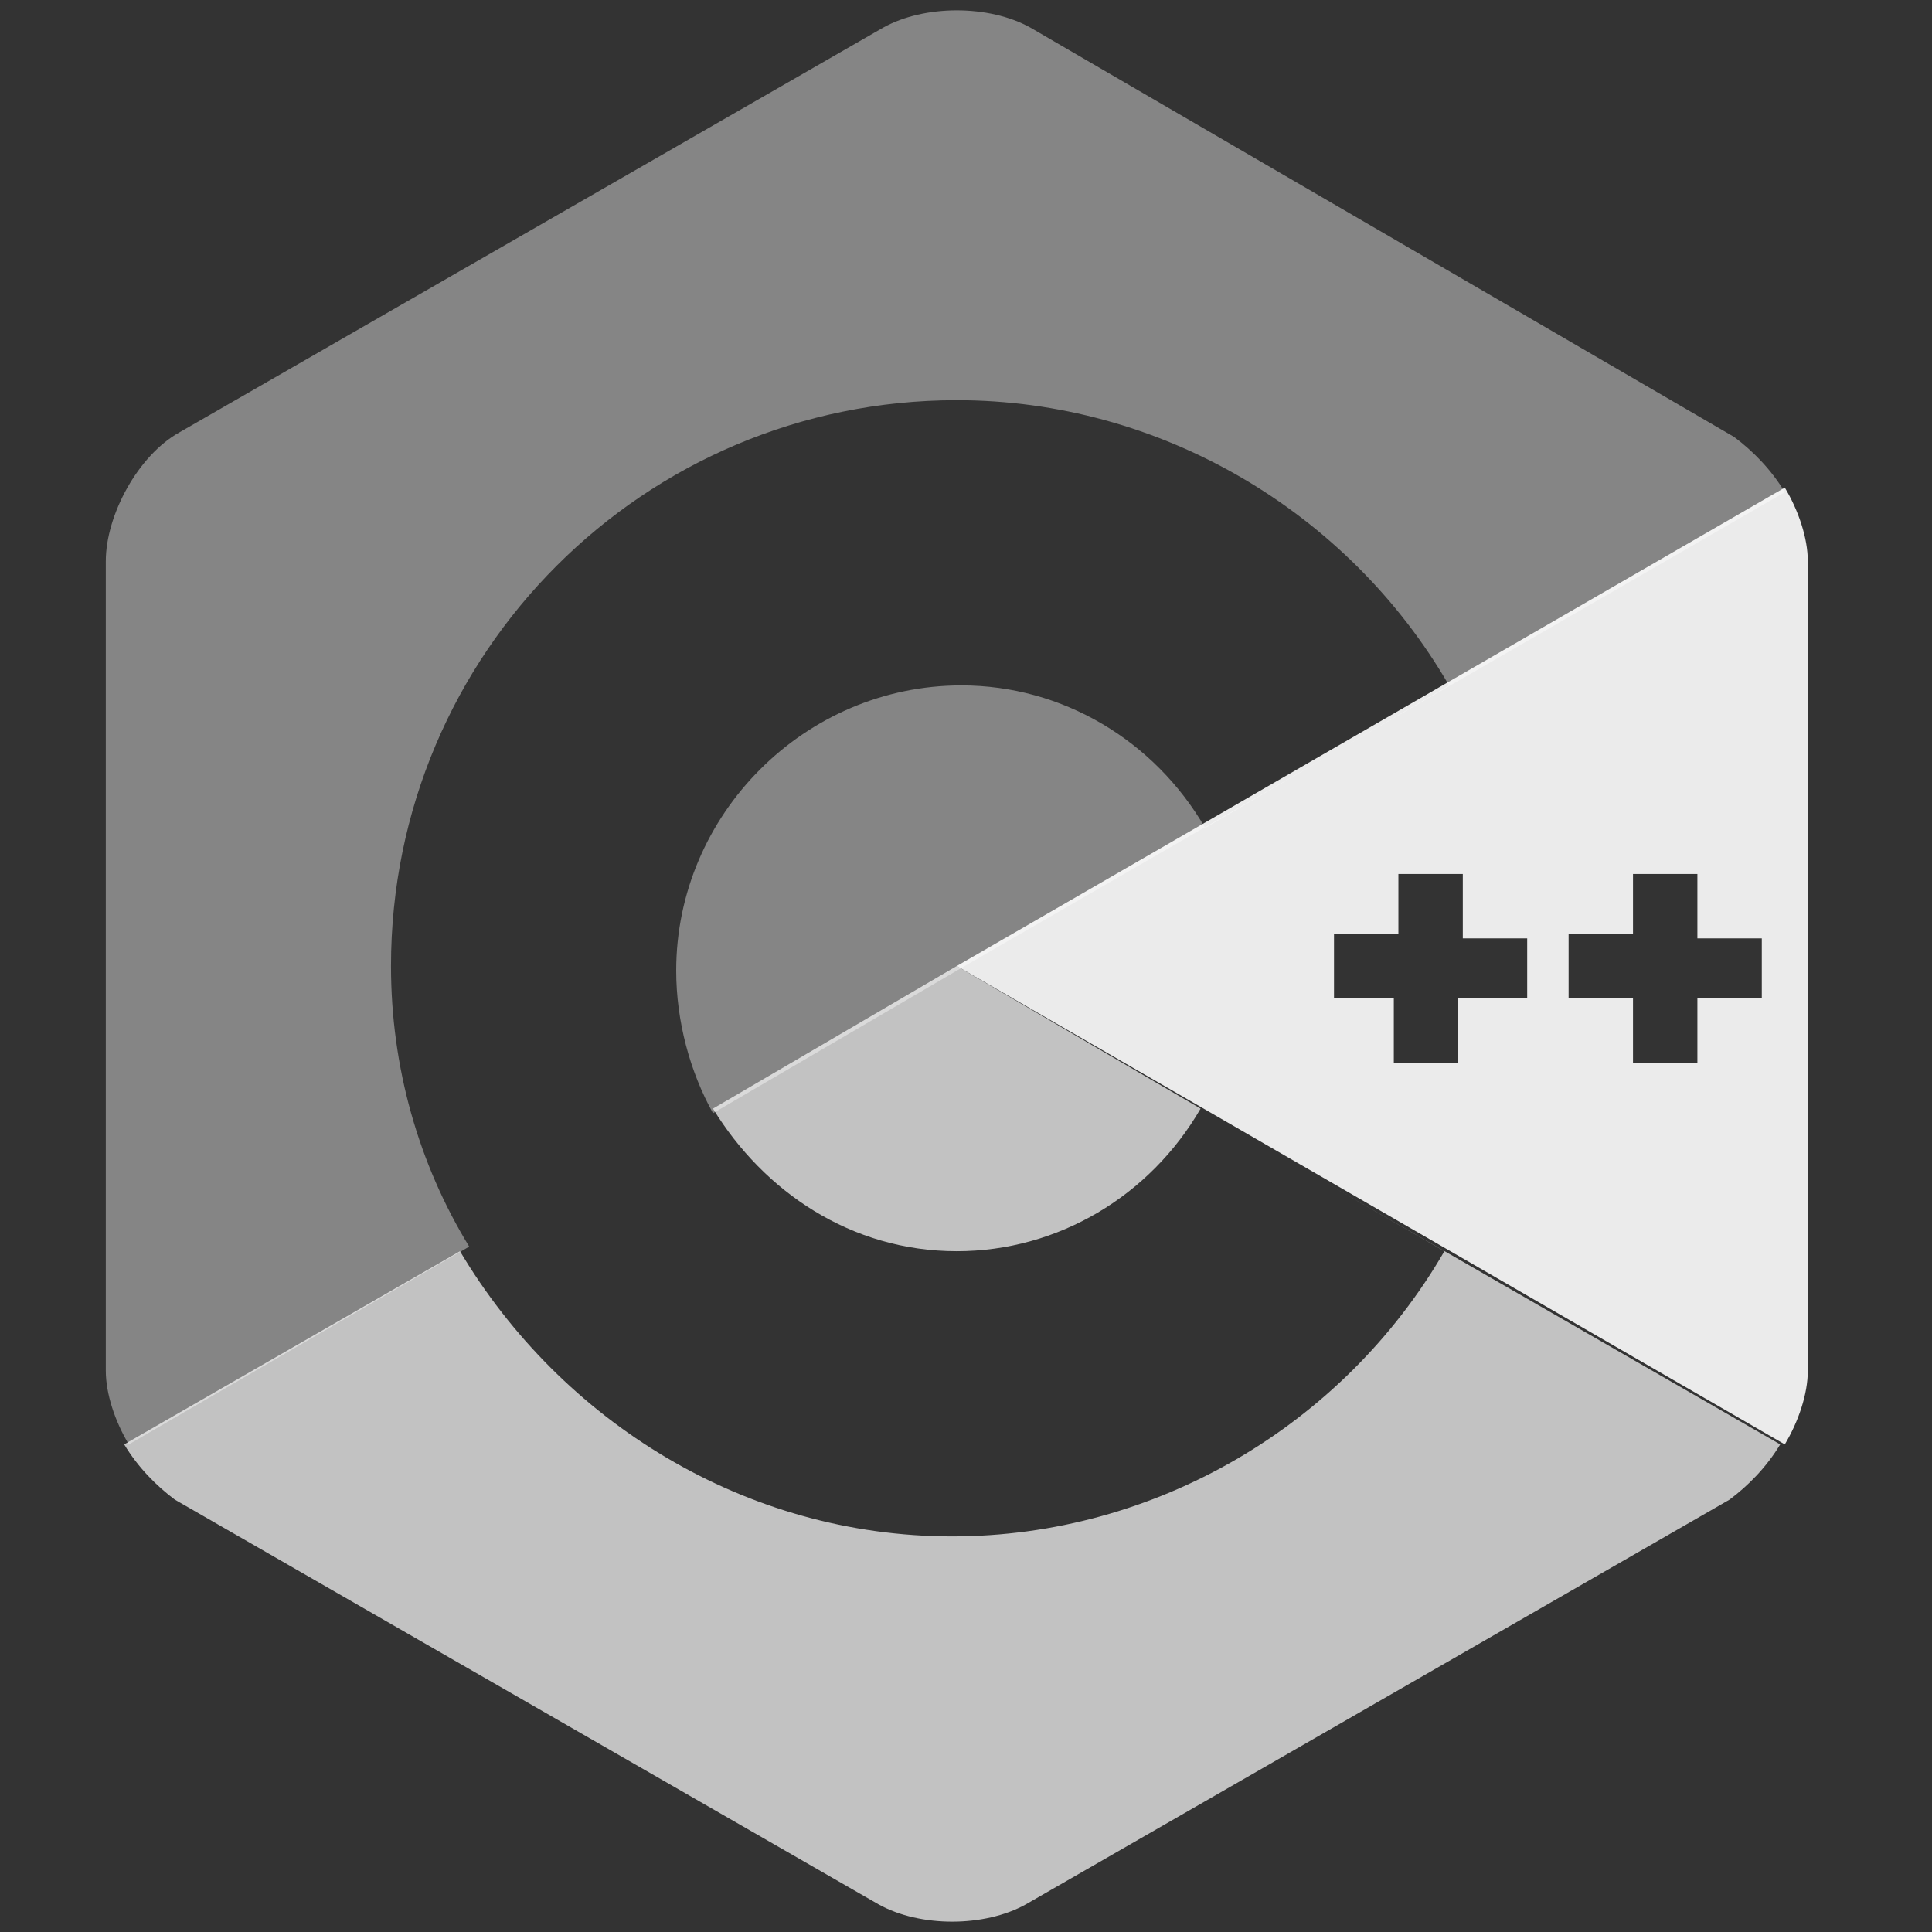 <?xml version="1.0" encoding="utf-8"?>
<!-- Generator: Adobe Illustrator 26.3.1, SVG Export Plug-In . SVG Version: 6.00 Build 0)  -->
<svg version="1.1" id="Layer_1" xmlns="http://www.w3.org/2000/svg" xmlns:xlink="http://www.w3.org/1999/xlink" x="0px" y="0px"
	 viewBox="0 0 42 42" style="enable-background:new 0 0 42 42;" xml:space="preserve">
<rect x="0" y="0" width="42" height="42" fill="#333333" stroke="none"/>
<style type="text/css">
	.st0{opacity:0.7;fill:#FFFFFF;}
	.st1{opacity:0.9;fill:#FFFFFF;}
	.st2{opacity:0.4;fill:#FFFFFF;}
</style>
<g>
	<path class="st0" d="M20.8,27.2c2.2,0,4.2-1.2,5.3-3.1L20.8,21l-5.3,3.1C16.6,25.9,18.5,27.2,20.8,27.2z"/>
	<path class="st0" d="M28.8,25.7l2.6,1.5c-2.2,3.8-6.3,6.2-10.7,6.2c-4.5,0-8.5-2.5-10.7-6.2l-7.3,4.2c0.3,0.5,0.7,0.9,1.1,1.2
		l15.3,8.8c0.9,0.5,2.3,0.5,3.2,0l15.3-8.8c0.4-0.3,0.8-0.7,1.1-1.2L28.8,25.7z"/>
</g>
<path class="st1" d="M38.8,10.6L20.8,21l18,10.4c0.3-0.5,0.5-1.1,0.5-1.6V12.2C39.3,11.7,39.1,11.1,38.8,10.6z M33.1,21.7h-1.4v1.4
	h-1.4v-1.4H29v-1.4h1.4V19h1.4v1.4h1.4V21.7z M38.3,21.7h-1.4v1.4h-1.4v-1.4h-1.4v-1.4h1.4V19h1.4v1.4h1.4V21.7z"/>
<path class="st2" d="M8.5,21c0-6.8,5.5-12.3,12.3-12.3c4.4,0,8.5,2.4,10.7,6.2l-5.3,3.1c-1.1-1.9-3.1-3.1-5.3-3.1
	c-3.4,0-6.2,2.8-6.2,6.2c0,1.1,0.3,2.2,0.8,3.1l5.3-3.1l18-10.4c-0.3-0.5-0.7-0.9-1.1-1.2L22.4,0.6c-0.9-0.5-2.3-0.5-3.2,0L3.9,9.4
	c-0.9,0.5-1.6,1.8-1.6,2.8v17.6c0,0.5,0.2,1.1,0.5,1.6l7.4-4.3C9.1,25.3,8.5,23.2,8.5,21z"/>
</svg>
